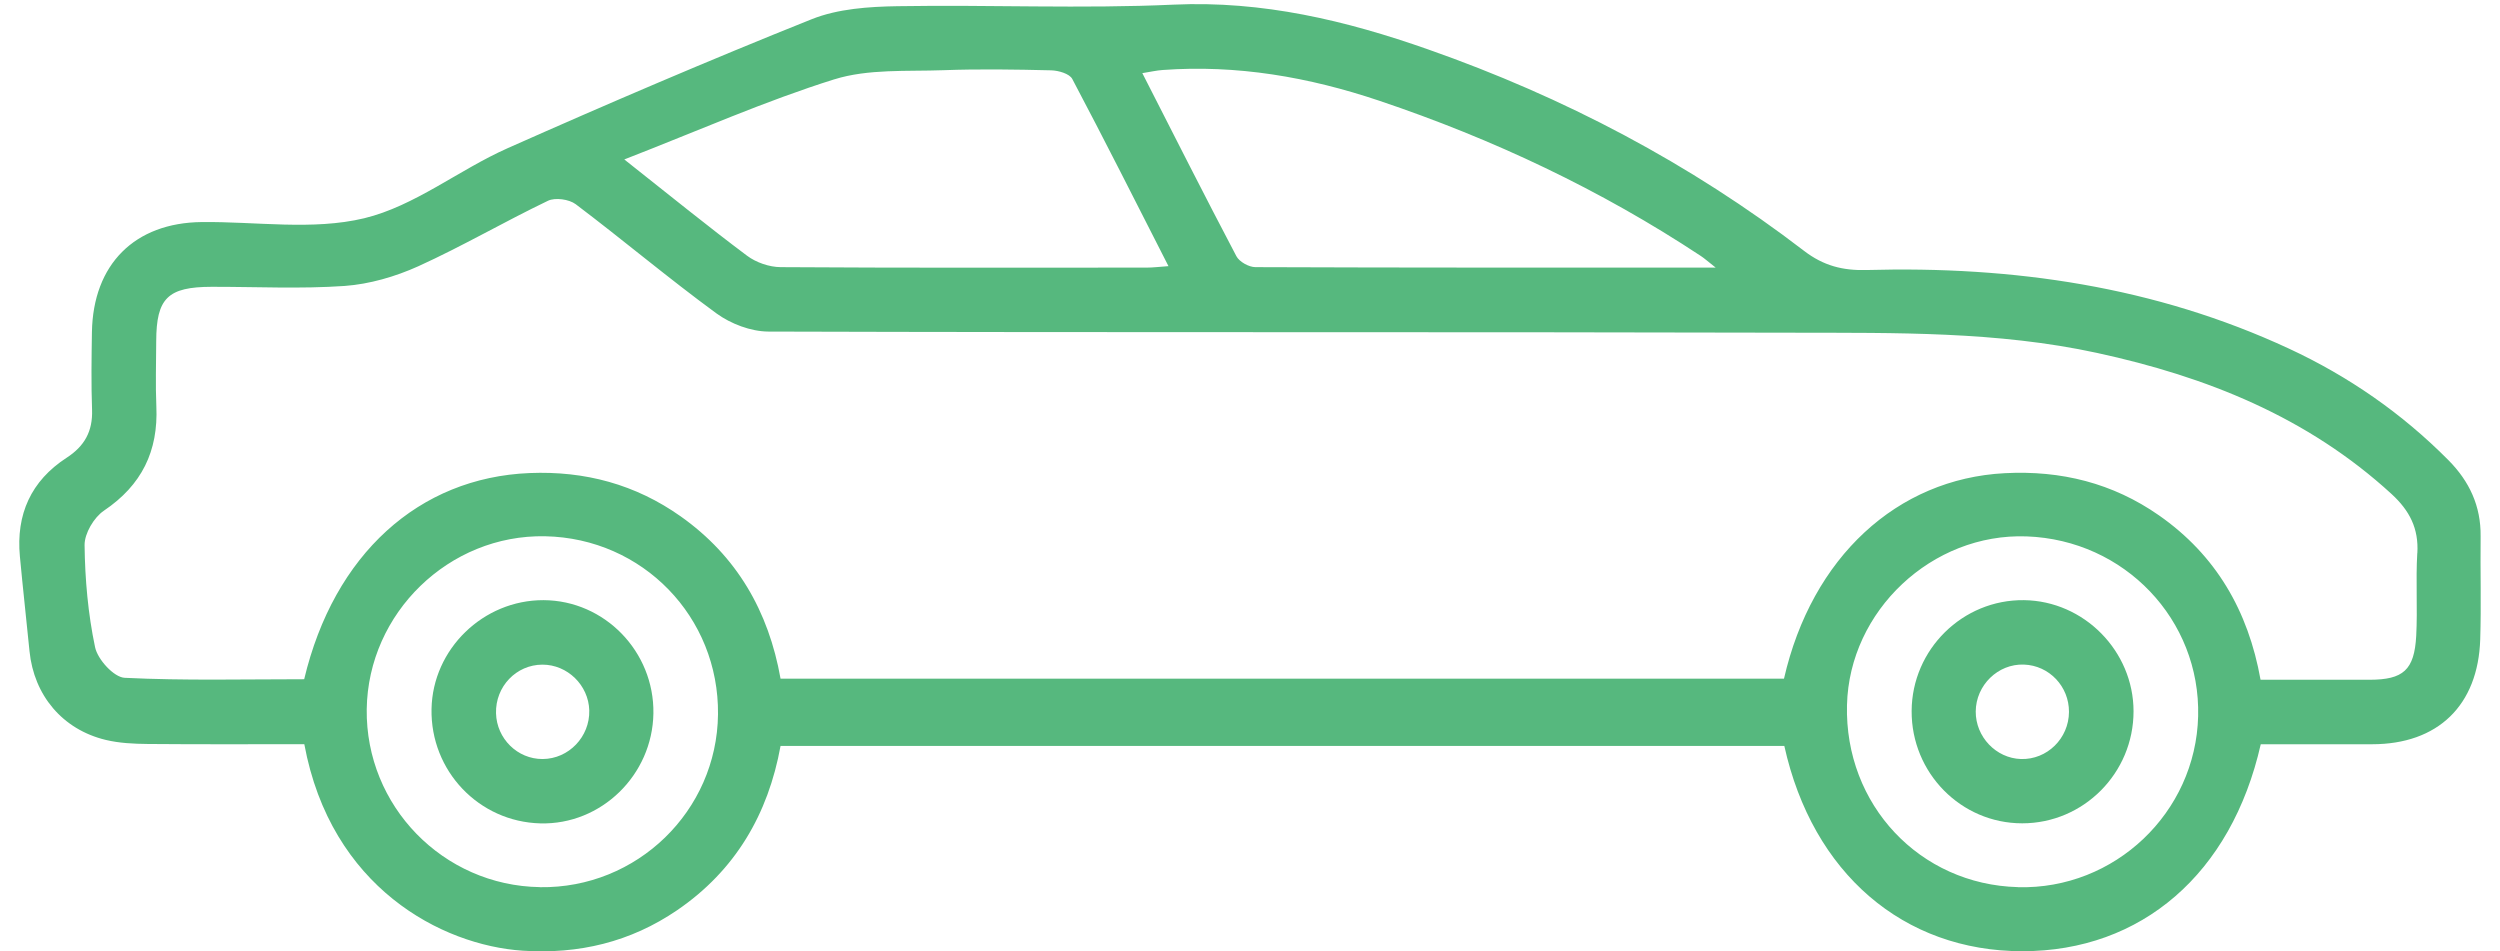 <svg width="113" height="43" viewBox="0 0 113 43" fill="none" xmlns="http://www.w3.org/2000/svg">
<path d="M112.124 24.242C112.14 22.875 111.619 21.757 110.667 20.798C108.569 18.682 106.156 17.01 103.462 15.758C97.405 12.943 90.983 12.021 84.37 12.205C83.288 12.235 82.417 12.008 81.549 11.343C76.385 7.382 70.691 4.389 64.55 2.233C60.828 0.924 57.069 0.026 53.045 0.21C48.897 0.401 44.73 0.21 40.572 0.28C39.269 0.301 37.875 0.394 36.687 0.869C32.067 2.717 27.492 4.679 22.944 6.699C20.74 7.678 18.744 9.314 16.462 9.865C14.136 10.424 11.578 10.01 9.123 10.037C6.084 10.067 4.207 11.948 4.155 15.011C4.137 16.181 4.119 17.354 4.161 18.524C4.195 19.492 3.823 20.166 3.009 20.692C1.404 21.733 0.72 23.25 0.899 25.149C1.032 26.579 1.192 28.004 1.334 29.434C1.534 31.429 2.822 32.971 4.775 33.443C5.389 33.591 6.045 33.622 6.68 33.628C9.048 33.649 11.418 33.637 13.755 33.637C14.953 40.113 19.957 42.723 23.619 42.971C26.155 43.14 28.496 42.581 30.606 41.142C33.237 39.345 34.721 36.803 35.281 33.715H80.651C81.927 39.475 86.036 42.995 91.412 42.995C96.788 42.995 100.858 39.503 102.186 33.64C103.9 33.64 105.557 33.64 107.217 33.64C110.189 33.64 112.013 31.889 112.106 28.896C112.155 27.348 112.106 25.796 112.124 24.248V24.242ZM52.549 3.164C55.911 2.919 59.144 3.479 62.34 4.552C67.489 6.285 72.348 8.577 76.877 11.57C77.029 11.67 77.168 11.794 77.549 12.096C70.422 12.096 63.586 12.102 56.746 12.075C56.45 12.075 56.017 11.833 55.884 11.579C54.463 8.879 53.087 6.155 51.633 3.306C52.014 3.246 52.28 3.182 52.552 3.164H52.549ZM37.709 3.587C39.245 3.107 40.986 3.234 42.641 3.173C44.264 3.113 45.891 3.14 47.515 3.179C47.844 3.188 48.34 3.33 48.467 3.569C49.928 6.33 51.331 9.121 52.815 12.03C52.395 12.06 52.114 12.096 51.836 12.096C46.32 12.099 40.802 12.111 35.287 12.075C34.773 12.072 34.177 11.866 33.766 11.558C31.991 10.23 30.271 8.828 28.218 7.207C31.592 5.895 34.597 4.561 37.715 3.584L37.709 3.587ZM24.405 40.098C20.026 40.032 16.519 36.428 16.576 32.055C16.637 27.704 20.302 24.151 24.644 24.239C29.052 24.33 32.502 27.886 32.454 32.291C32.405 36.66 28.792 40.165 24.408 40.101L24.405 40.098ZM91.213 40.098C86.768 39.983 83.372 36.37 83.484 31.868C83.587 27.605 87.33 24.088 91.606 24.245C96.029 24.405 99.464 28.01 99.356 32.373C99.247 36.736 95.582 40.216 91.213 40.101V40.098ZM109.261 25.001C109.188 26.244 109.279 27.499 109.213 28.741C109.128 30.29 108.626 30.722 107.108 30.725C105.487 30.725 103.864 30.725 102.177 30.725C101.62 27.605 100.157 25.089 97.584 23.293C95.494 21.835 93.16 21.255 90.614 21.388C85.752 21.642 81.894 25.18 80.636 30.677H35.281C34.74 27.623 33.3 25.134 30.773 23.344C28.729 21.896 26.443 21.279 23.936 21.382C18.935 21.587 15.095 25.049 13.749 30.701C11.058 30.701 8.34 30.77 5.634 30.637C5.147 30.613 4.412 29.806 4.297 29.252C3.98 27.747 3.841 26.183 3.823 24.641C3.817 24.112 4.246 23.387 4.699 23.081C6.408 21.929 7.158 20.39 7.067 18.367C7.025 17.387 7.058 16.402 7.061 15.419C7.067 13.475 7.584 12.967 9.568 12.964C11.572 12.961 13.583 13.064 15.576 12.925C16.703 12.843 17.868 12.504 18.905 12.036C20.897 11.132 22.793 10.022 24.768 9.075C25.094 8.918 25.723 9.006 26.022 9.23C28.163 10.847 30.216 12.58 32.381 14.164C33.028 14.636 33.938 14.984 34.731 14.987C50.194 15.035 65.66 14.996 81.123 15.038C85.689 15.05 90.269 14.972 94.781 15.951C99.733 17.025 104.302 18.848 108.1 22.331C108.913 23.078 109.331 23.888 109.264 25.007L109.261 25.001Z" fill="#56B87E"/>
<path d="M91.483 27.127C88.713 27.094 86.421 29.352 86.406 32.134C86.391 34.934 88.635 37.214 91.404 37.214C94.177 37.214 96.436 34.943 96.436 32.152C96.436 29.431 94.198 27.16 91.483 27.127ZM91.347 34.308C90.219 34.272 89.297 33.304 89.303 32.161C89.309 30.973 90.31 29.996 91.48 30.039C92.623 30.078 93.524 31.027 93.518 32.179C93.512 33.38 92.523 34.344 91.347 34.308Z" fill="#56B87E"/>
<path d="M24.569 27.127C21.842 27.118 19.556 29.337 19.505 32.047C19.453 34.843 21.642 37.144 24.424 37.217C27.173 37.289 29.492 35.031 29.534 32.243C29.574 29.452 27.327 27.139 24.569 27.127ZM24.527 34.308C23.393 34.314 22.45 33.389 22.42 32.237C22.389 31.034 23.333 30.045 24.515 30.042C25.649 30.039 26.604 30.973 26.635 32.11C26.665 33.301 25.706 34.302 24.527 34.308Z" fill="#56B87E"/>
</svg>
